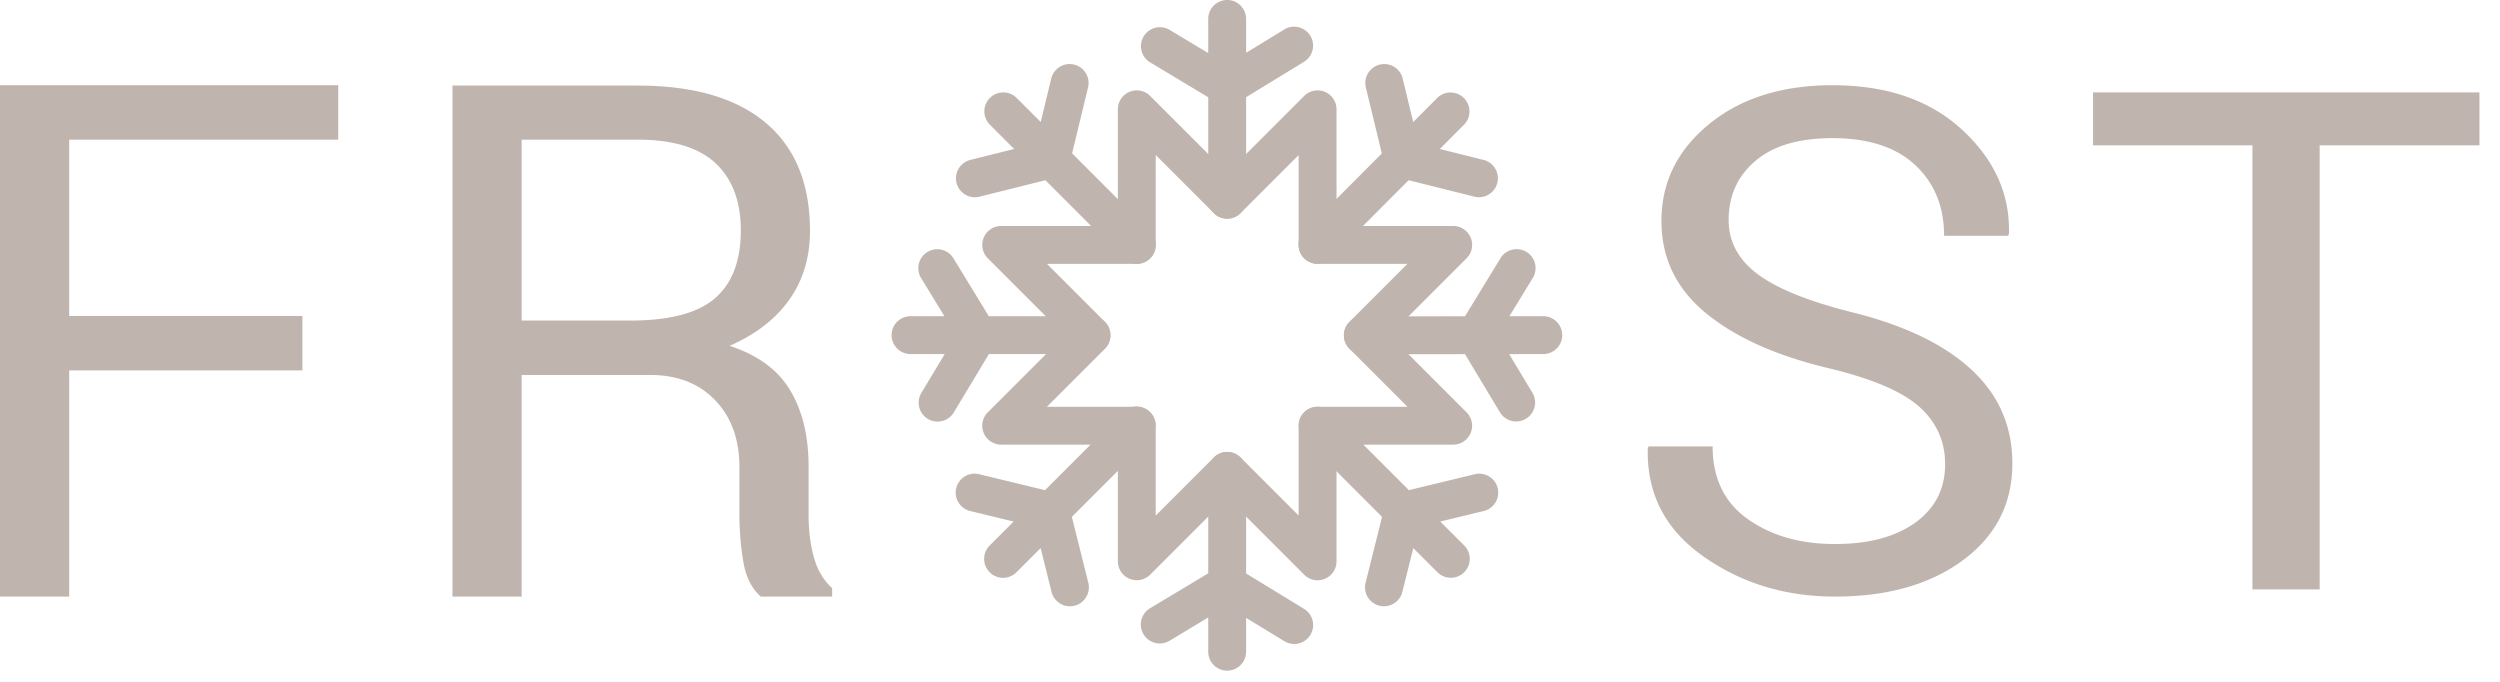 <svg xmlns="http://www.w3.org/2000/svg" width="110" height="30" viewBox="0 0 110 30">
    <g fill="#BFB5AE" fill-rule="evenodd">
        <path d="M13.305 16.298H3.045v9.952H0V3.75h14.882v2.395H3.044v7.758h10.261v2.395zm9.648.201v9.751h-3.044V3.765h8.143c2.463 0 4.343.546 5.64 1.639 1.299 1.092 1.948 2.678 1.948 4.76 0 1.153-.301 2.157-.904 3.013-.603.855-1.48 1.535-2.635 2.04 1.237.401 2.125 1.053 2.666 1.954.54.902.811 2.017.811 3.346v2.117c0 .7.078 1.329.232 1.885.155.557.422 1.01.804 1.36v.371h-3.137c-.402-.35-.66-.865-.773-1.545-.113-.68-.17-1.38-.17-2.102v-2.055c0-1.216-.355-2.195-1.066-2.936-.711-.742-1.664-1.113-2.86-1.113h-5.655zm0-2.395h4.79c1.72 0 2.96-.327 3.717-.982.757-.654 1.136-1.65 1.136-2.99 0-1.267-.369-2.248-1.105-2.944-.737-.695-1.883-1.043-3.439-1.043h-5.1v7.959zM85.585 20.422c0-1.001-.376-1.84-1.127-2.516-.75-.676-2.083-1.244-3.995-1.704-2.313-.551-4.118-1.362-5.415-2.434-1.297-1.071-1.945-2.418-1.945-4.04 0-1.702.698-3.124 2.095-4.266 1.397-1.141 3.207-1.712 5.43-1.712 2.393 0 4.298.656 5.715 1.968 1.417 1.311 2.1 2.833 2.05 4.566l-.03.09H85.54c0-1.282-.423-2.318-1.27-3.11-.846-.79-2.06-1.186-3.642-1.186-1.472 0-2.601.333-3.387.999-.786.666-1.18 1.534-1.18 2.606 0 .951.426 1.745 1.278 2.38.85.636 2.233 1.195 4.145 1.675 2.303.571 4.056 1.412 5.257 2.524 1.202 1.111 1.803 2.488 1.803 4.13 0 1.763-.721 3.18-2.163 4.25-1.442 1.072-3.325 1.608-5.648 1.608-2.183 0-4.113-.59-5.79-1.772-1.677-1.182-2.49-2.764-2.44-4.747l.03-.09h2.823c0 1.402.516 2.468 1.547 3.2 1.031.73 2.308 1.096 3.83 1.096 1.492 0 2.674-.316 3.545-.946.871-.631 1.307-1.487 1.307-2.569zm23.51-14.028h-7.029v19.54h-2.959V6.395h-7.014V4.065h17.003v2.329zM60.8 6.753l-.702-2.905a.833.833 0 1 1 1.62-.392l.463 1.914 1.052-1.055a.833.833 0 0 1 1.18 1.177l-1.061 1.064 1.924.48a.833.833 0 0 1-.403 1.617L61.98 7.93l-3.42 3.429a.833.833 0 0 1-1.18-1.177l3.421-3.43zm-13.638 15.99l.724 2.898a.833.833 0 0 1-1.617.404l-.481-1.927-1.063 1.062a.833.833 0 0 1-1.179-1.178l1.054-1.054-1.912-.463a.833.833 0 1 1 .392-1.62l2.9.702 3.438-3.437a.833.833 0 0 1 1.179 1.179l-3.435 3.434zm14.83-1.177l2.901-.701a.833.833 0 0 1 .392 1.62l-1.913.462L64.425 24a.833.833 0 0 1-1.178 1.179l-1.062-1.062-.482 1.928a.833.833 0 1 1-1.617-.404l.724-2.899-3.423-3.423a.833.833 0 0 1 1.178-1.179l3.426 3.426zM45.997 7.93l-2.9.724a.833.833 0 0 1-.403-1.617l1.928-.482-1.062-1.063a.833.833 0 1 1 1.178-1.178l1.054 1.054.462-1.912a.833.833 0 0 1 1.62.392l-.701 2.9 3.437 3.438a.833.833 0 0 1-1.179 1.178L45.998 7.93zm18.463 5.986l1.559-2.551a.833.833 0 1 1 1.422.868l-1.026 1.68h1.489a.833.833 0 1 1 .002 1.666l-1.502.002 1.022 1.7a.833.833 0 1 1-1.429.859l-1.537-2.557-4.489.005a.833.833 0 1 1-.002-1.667l4.491-.005zm-20.948 1.663l-1.54 2.56a.833.833 0 1 1-1.428-.858l1.023-1.702h-1.503a.833.833 0 0 1 0-1.667h1.49l-1.026-1.679a.833.833 0 1 1 1.423-.868l1.556 2.547h4.512a.833.833 0 1 1 0 1.667h-4.507zm11.317 9.654l2.547 1.556a.833.833 0 1 1-.868 1.422l-1.68-1.025v1.49a.833.833 0 0 1-1.666 0V27.17l-1.704 1.024a.833.833 0 1 1-.858-1.429l2.562-1.539V20.72a.833.833 0 1 1 1.667 0v4.512zM53.163 4.28L50.6 2.74a.833.833 0 0 1 .858-1.428l1.704 1.023V.833a.833.833 0 1 1 1.667 0v1.49l1.679-1.026a.833.833 0 1 1 .868 1.423L54.83 4.276v4.512a.833.833 0 0 1-1.667 0V4.28z"/>
        <path d="M64.529 18.142a.833.833 0 0 1-.59 1.422h-5.132v5.133a.833.833 0 0 1-1.423.59l-3.388-3.389-3.388 3.388a.833.833 0 0 1-1.422-.589v-5.133h-5.133a.833.833 0 0 1-.59-1.422l3.389-3.388-3.388-3.388a.833.833 0 0 1 .589-1.423h5.133V4.811a.833.833 0 0 1 1.422-.59l3.388 3.388 3.388-3.388a.833.833 0 0 1 1.423.59v5.132h5.132a.833.833 0 0 1 .59 1.423l-3.388 3.388 3.388 3.388zm-5.156-2.799a.833.833 0 0 1 0-1.178l2.555-2.555h-3.955a.833.833 0 0 1-.833-.833V6.822l-2.555 2.555a.833.833 0 0 1-1.178 0l-2.555-2.555v3.955c0 .46-.373.833-.833.833h-3.954l2.555 2.555a.833.833 0 0 1 0 1.178l-2.555 2.555h3.954c.46 0 .833.373.833.833v3.954l2.555-2.555a.833.833 0 0 1 1.178 0l2.555 2.555v-3.954c0-.46.373-.833.833-.833h3.955l-2.555-2.555z"/>
    </g>
</svg>
